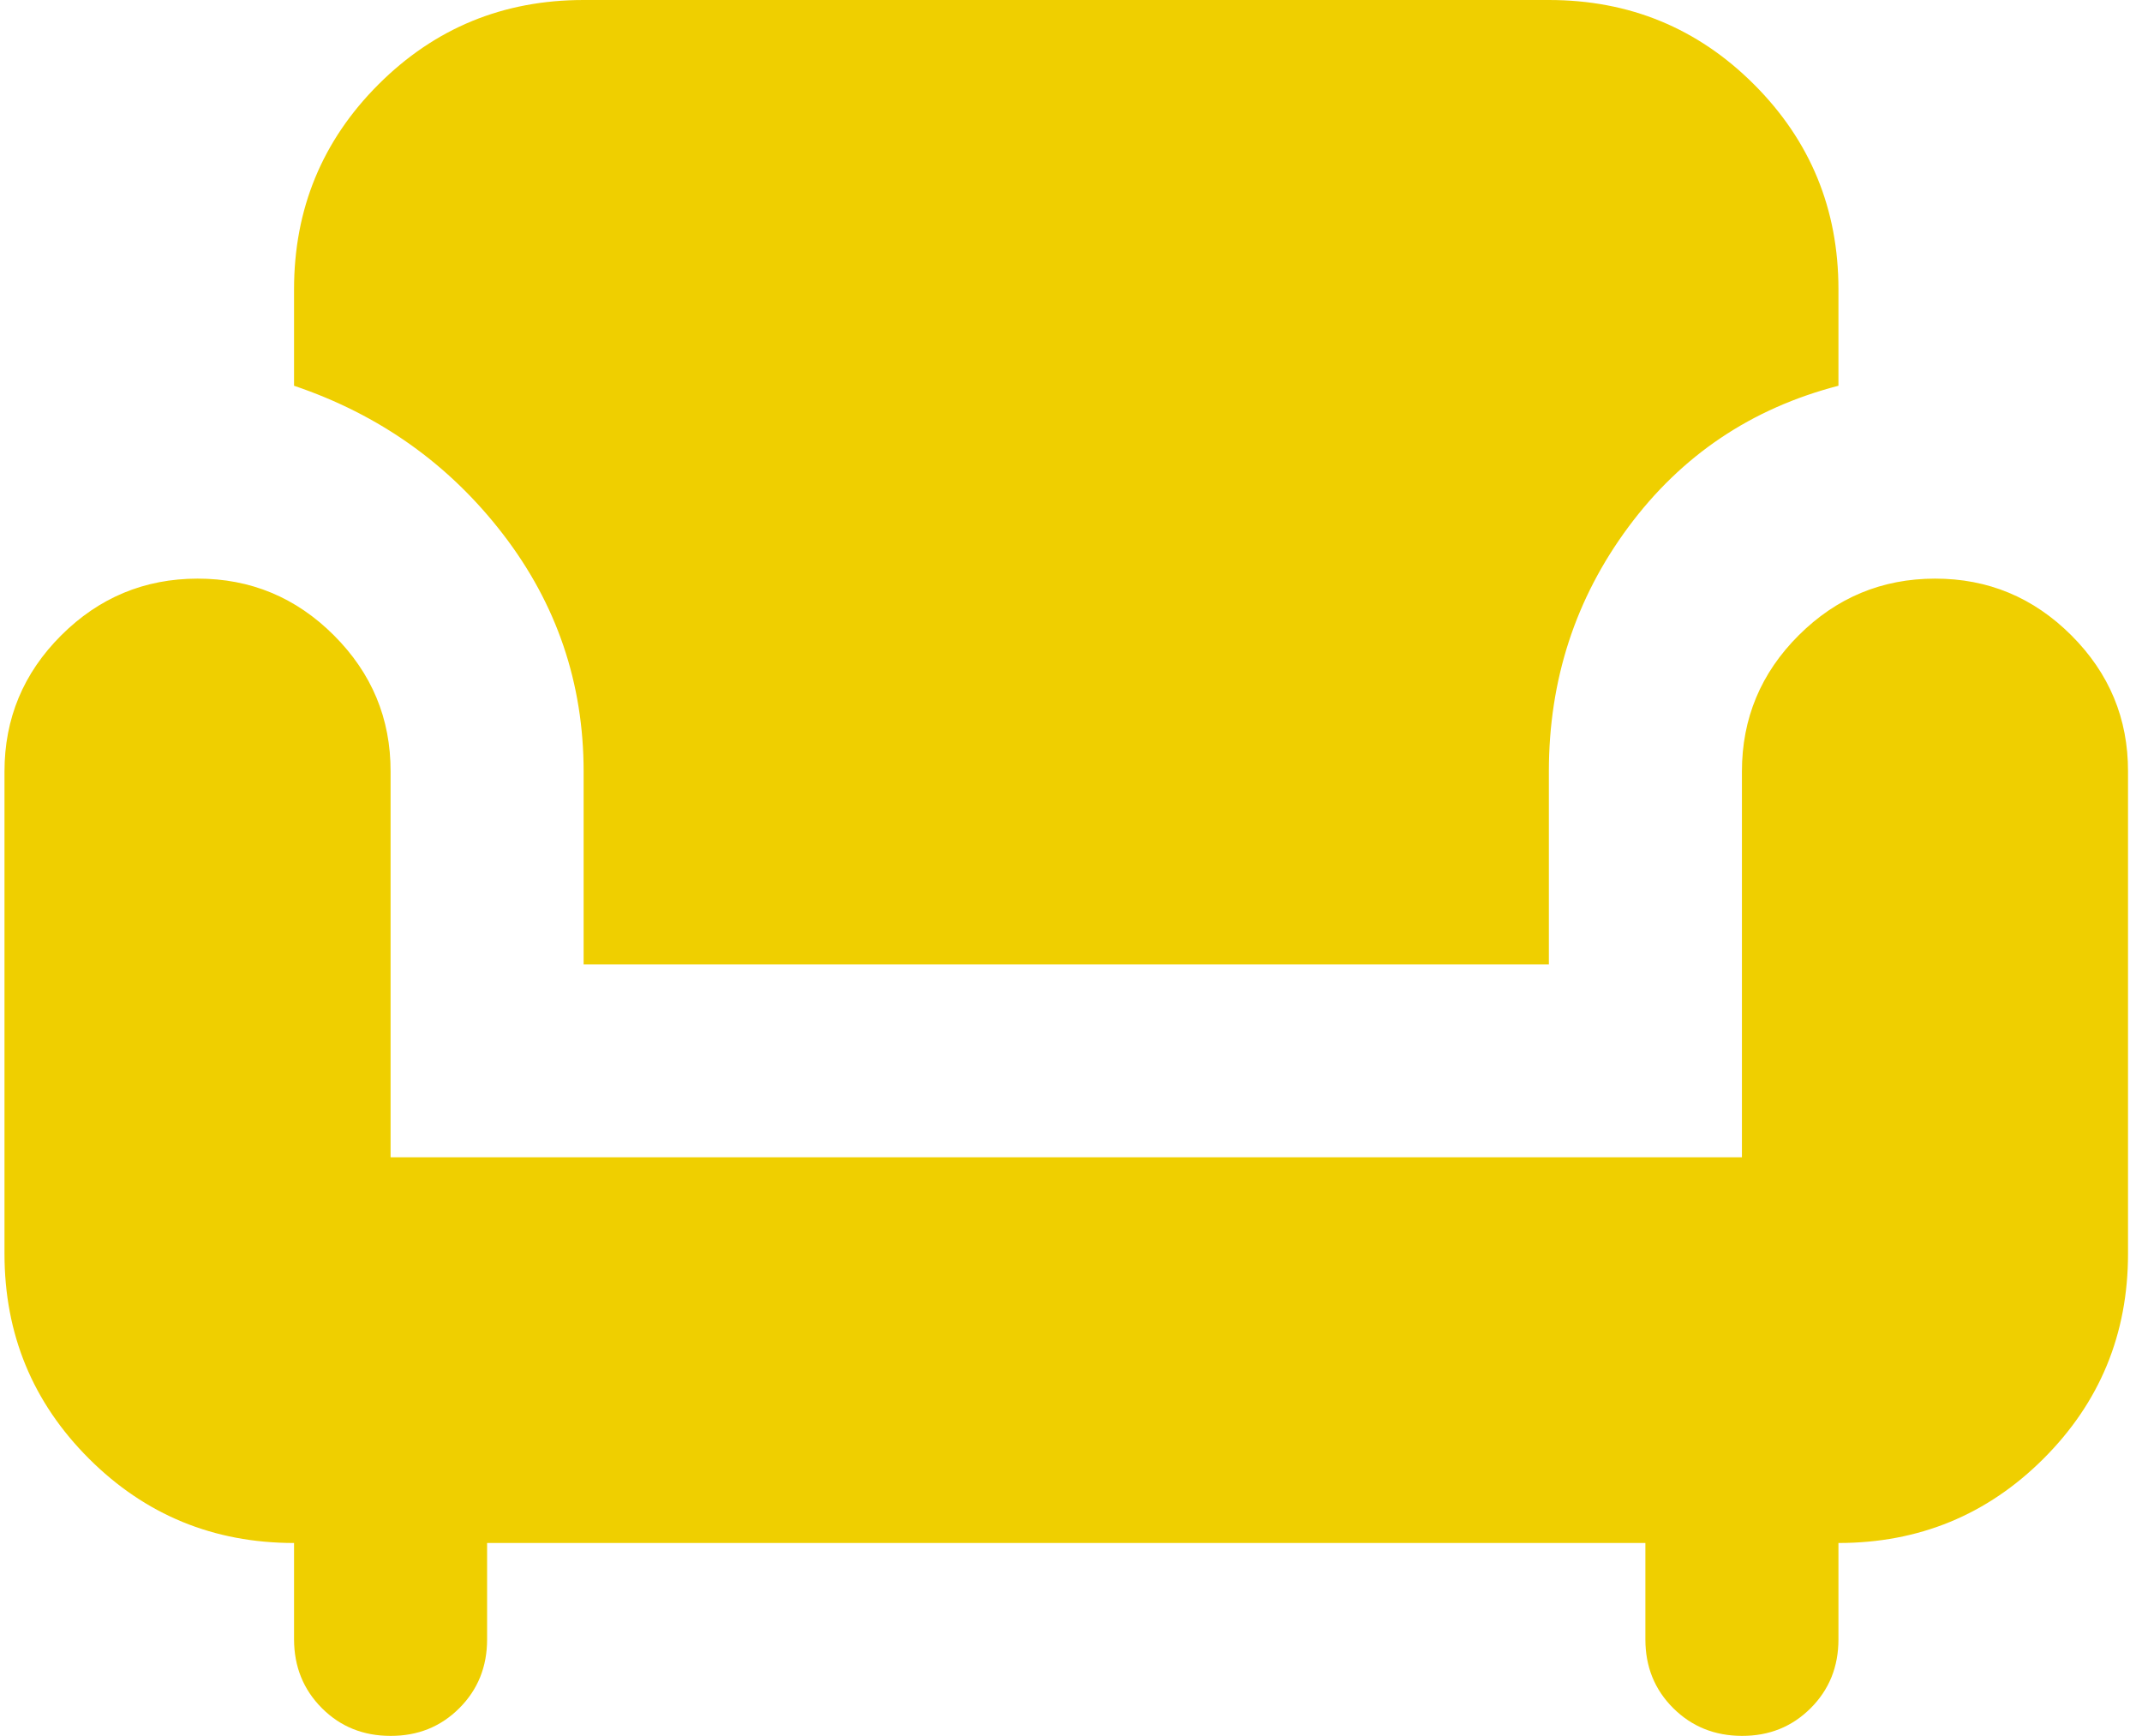 <svg width="116" height="94" viewBox="0 0 116 94" fill="none" xmlns="http://www.w3.org/2000/svg">
<path d="M21.152 94C19.671 94 18.43 93.499 17.43 92.496C16.43 91.493 15.928 90.254 15.924 88.778V83.555C11.568 83.555 7.866 82.032 4.816 78.986C1.767 75.94 0.243 72.241 0.243 67.889V41.778C0.243 38.906 1.267 36.448 3.316 34.404C5.365 32.36 7.826 31.337 10.697 31.333C13.569 31.33 16.031 32.353 18.083 34.404C20.136 36.455 21.159 38.913 21.152 41.778V62.667H94.334V41.778C94.334 38.906 95.358 36.448 97.407 34.404C99.456 32.36 101.917 31.337 104.788 31.333C107.66 31.33 110.122 32.353 112.174 34.404C114.227 36.455 115.25 38.913 115.243 41.778V67.889C115.243 72.241 113.718 75.94 110.669 78.986C107.619 82.032 103.917 83.555 99.561 83.555V88.778C99.561 90.257 99.059 91.499 98.055 92.501C97.052 93.504 95.811 94.004 94.334 94C92.856 93.996 91.615 93.495 90.612 92.496C89.608 91.497 89.106 90.257 89.106 88.778V83.555H26.379V88.778C26.379 90.257 25.877 91.499 24.873 92.501C23.87 93.504 22.629 94.004 21.152 94ZM31.606 52.222V41.778C31.606 36.991 30.148 32.703 27.231 28.915C24.314 25.128 20.545 22.452 15.924 20.889V15.667C15.924 11.315 17.449 7.616 20.498 4.569C23.547 1.523 27.25 0 31.606 0H83.879C88.235 0 91.938 1.523 94.987 4.569C98.036 7.616 99.561 11.315 99.561 15.667V20.889C94.856 22.107 91.067 24.654 88.192 28.529C85.317 32.404 83.879 36.82 83.879 41.778V52.222H31.606Z" fill="#EFCF00"/>
</svg>
